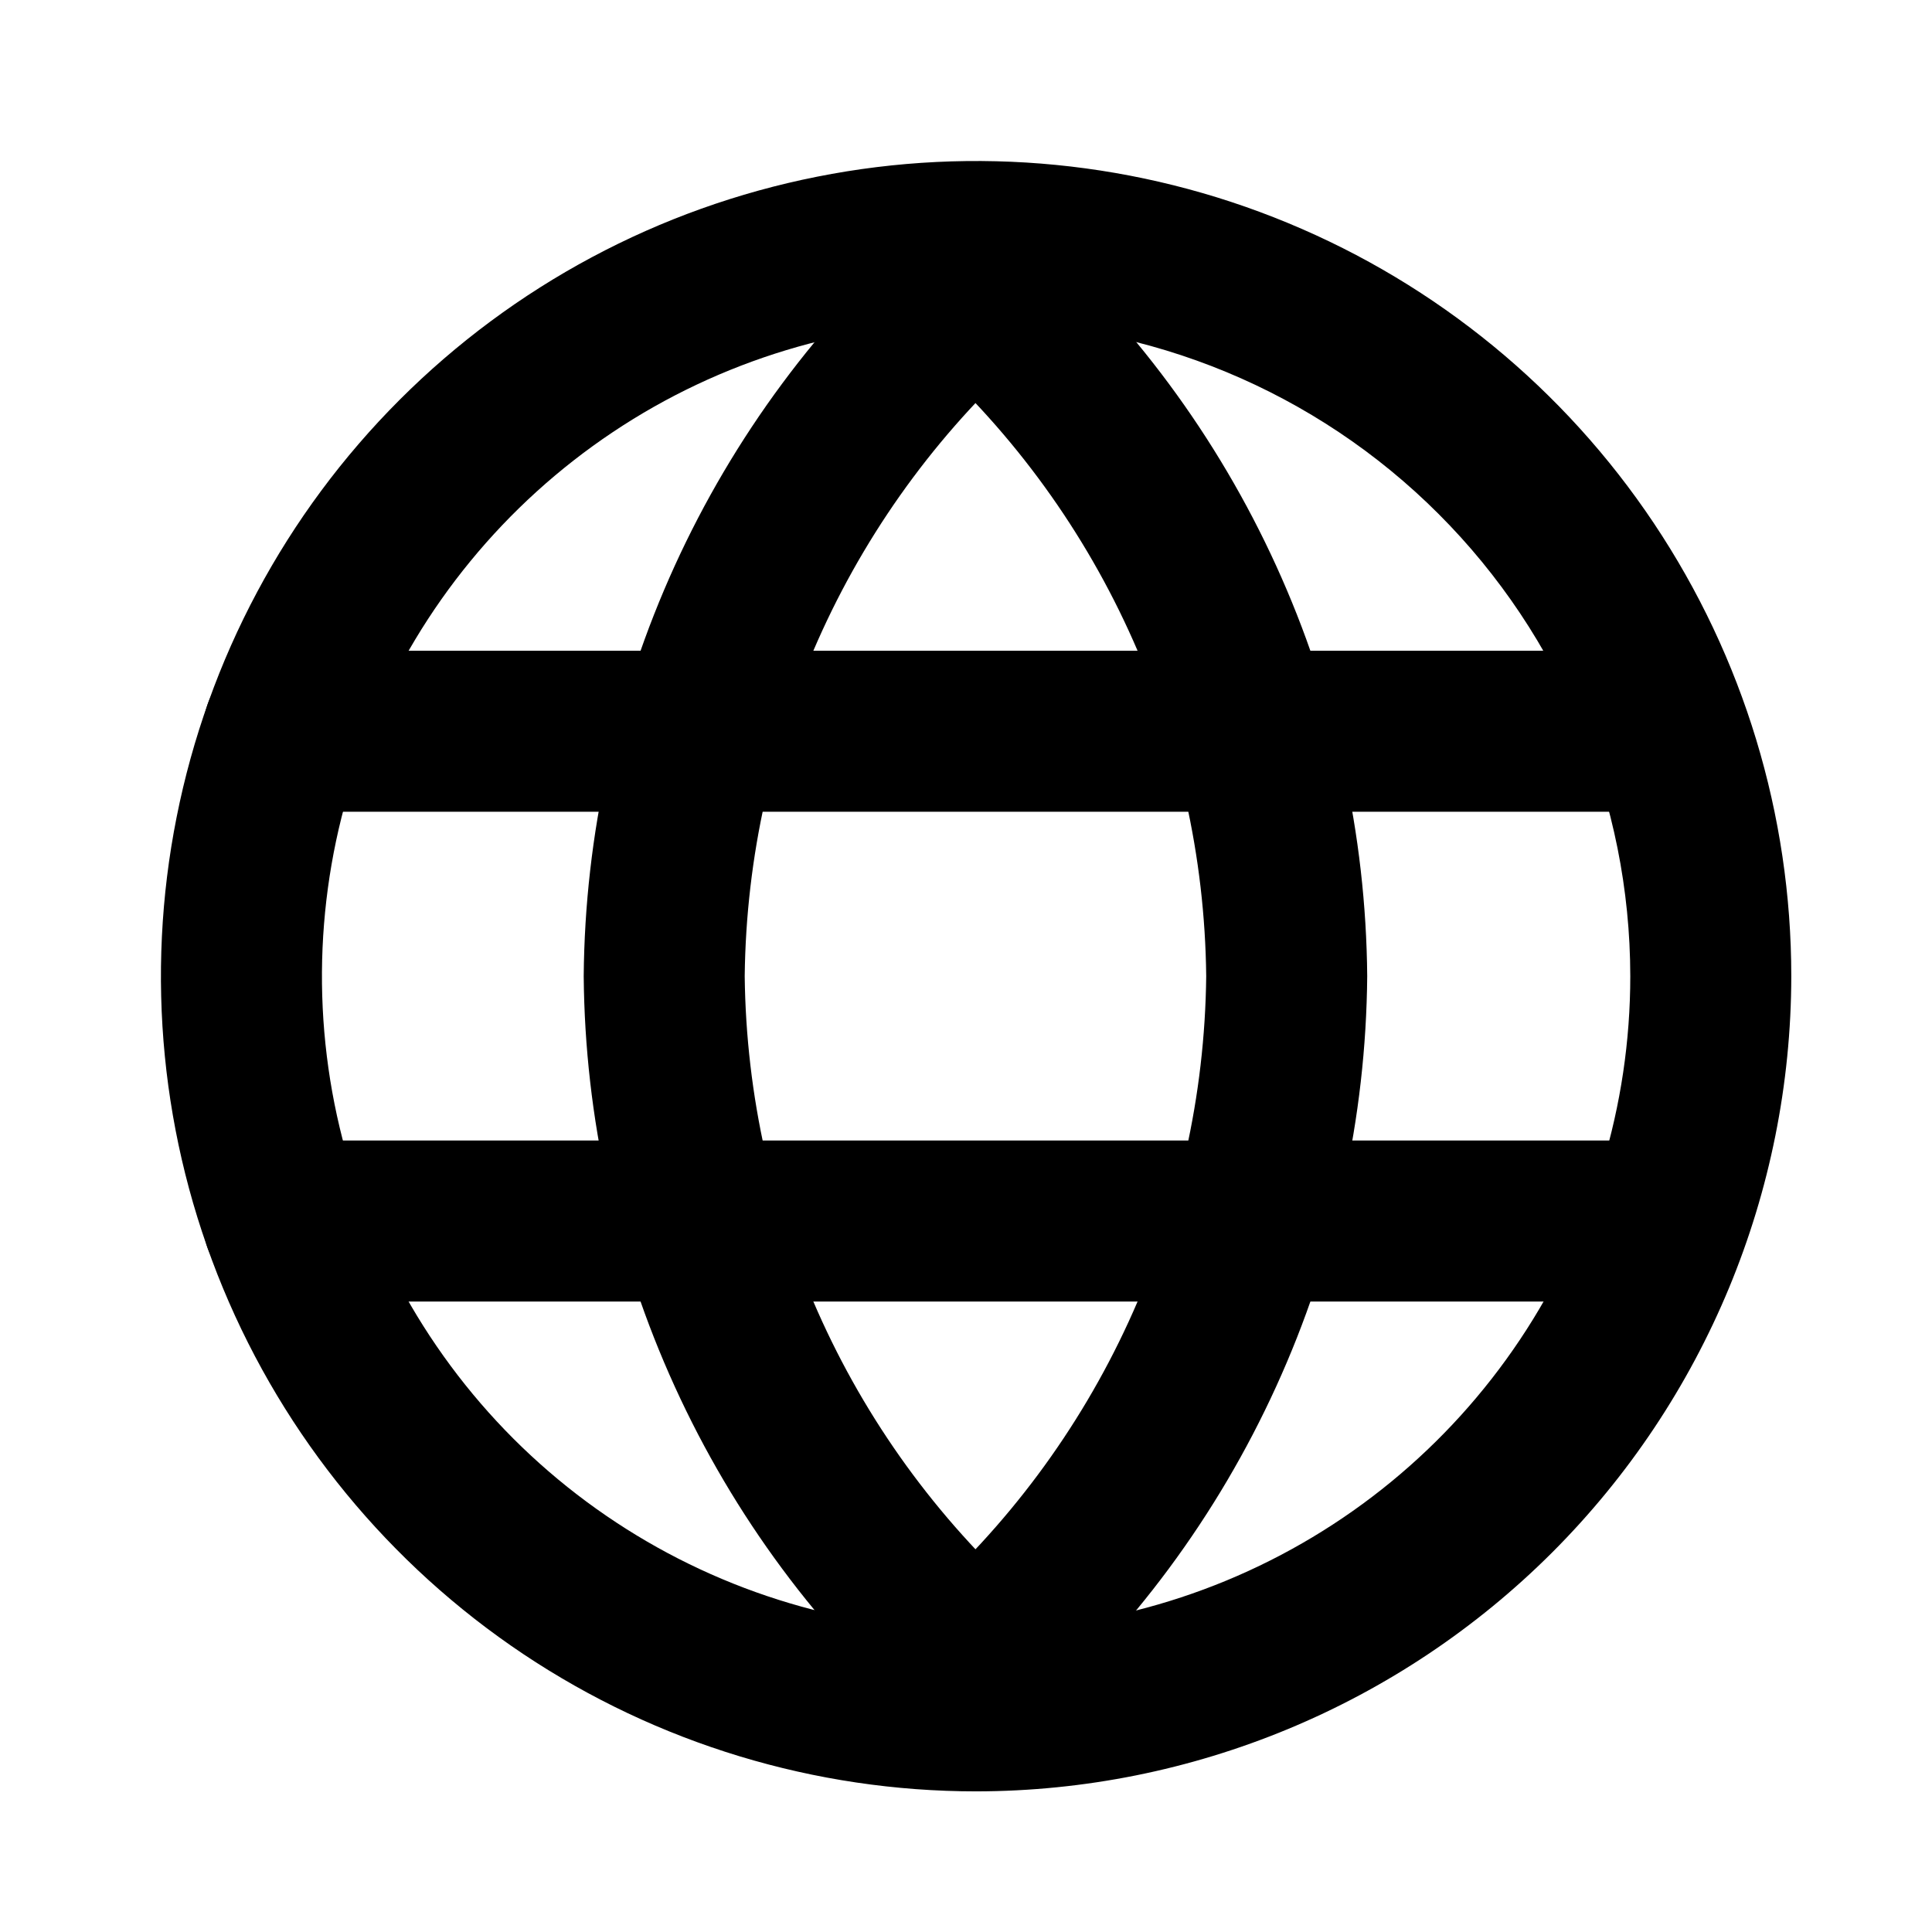 <svg width="24" height="24" viewBox="0 0 24 24" fill="none" xmlns="http://www.w3.org/2000/svg">
<g clip-path="url(#clip0_1127_12573)">
<path d="M12.126 22.253C10.123 22.253 8.165 21.659 6.5 20.547C4.835 19.434 3.537 17.852 2.77 16.002C2.003 14.152 1.803 12.116 2.194 10.151C2.584 8.187 3.549 6.382 4.965 4.966C6.381 3.55 8.185 2.585 10.15 2.195C12.114 1.804 14.15 2.004 16.001 2.771C17.851 3.537 19.433 4.835 20.545 6.5C21.658 8.166 22.252 10.124 22.252 12.127C22.249 14.811 21.181 17.385 19.283 19.284C17.384 21.182 14.811 22.25 12.126 22.253ZM12.126 4C10.519 4 8.947 4.476 7.611 5.369C6.275 6.262 5.233 7.531 4.618 9.016C4.003 10.501 3.842 12.135 4.155 13.712C4.469 15.288 5.243 16.736 6.379 17.873C7.516 19.009 8.964 19.783 10.54 20.097C12.116 20.41 13.75 20.249 15.235 19.634C16.72 19.019 17.989 17.978 18.882 16.641C19.775 15.305 20.252 13.734 20.252 12.127C20.25 9.972 19.393 7.906 17.869 6.383C16.346 4.86 14.28 4.003 12.126 4Z" fill="black"/>
<path d="M12.165 21.683C11.915 21.683 11.674 21.589 11.49 21.42C10.171 20.255 9.112 18.826 8.382 17.224C7.652 15.623 7.266 13.886 7.251 12.126C7.266 10.367 7.652 8.63 8.382 7.028C9.112 5.427 10.171 3.998 11.49 2.832C11.686 2.653 11.945 2.559 12.21 2.571C12.475 2.583 12.724 2.7 12.903 2.895C13.082 3.091 13.176 3.35 13.164 3.615C13.152 3.88 13.036 4.129 12.84 4.308C11.727 5.287 10.832 6.488 10.214 7.835C9.596 9.182 9.268 10.644 9.251 12.126C9.268 13.608 9.596 15.07 10.214 16.417C10.832 17.764 11.727 18.966 12.84 19.945C12.989 20.081 13.093 20.259 13.139 20.455C13.184 20.651 13.17 20.857 13.097 21.044C13.024 21.232 12.896 21.394 12.73 21.508C12.563 21.622 12.367 21.682 12.165 21.683Z" fill="black"/>
<path d="M12.07 21.683C11.869 21.682 11.672 21.622 11.506 21.508C11.339 21.394 11.211 21.232 11.138 21.044C11.065 20.857 11.051 20.651 11.097 20.455C11.143 20.259 11.247 20.081 11.396 19.945C12.508 18.966 13.403 17.764 14.021 16.417C14.64 15.07 14.968 13.608 14.984 12.126C14.968 10.644 14.64 9.182 14.021 7.835C13.403 6.488 12.508 5.287 11.396 4.308C11.2 4.129 11.083 3.88 11.071 3.615C11.06 3.35 11.153 3.091 11.332 2.895C11.511 2.7 11.761 2.583 12.026 2.571C12.291 2.559 12.549 2.653 12.745 2.832C14.064 3.998 15.123 5.427 15.853 7.028C16.584 8.63 16.969 10.367 16.984 12.126C16.969 13.886 16.584 15.623 15.853 17.224C15.123 18.826 14.064 20.255 12.745 21.42C12.561 21.589 12.32 21.683 12.07 21.683Z" fill="black"/>
<path d="M20.62 10.084H3.521C3.256 10.084 3.002 9.979 2.814 9.791C2.627 9.604 2.521 9.349 2.521 9.084C2.521 8.819 2.627 8.564 2.814 8.377C3.002 8.189 3.256 8.084 3.521 8.084H20.62C20.885 8.084 21.14 8.189 21.327 8.377C21.515 8.564 21.62 8.819 21.62 9.084C21.62 9.349 21.515 9.604 21.327 9.791C21.14 9.979 20.885 10.084 20.62 10.084Z" fill="black"/>
<path d="M20.62 16.168H3.521C3.256 16.168 3.002 16.063 2.814 15.875C2.627 15.688 2.521 15.433 2.521 15.168C2.521 14.903 2.627 14.648 2.814 14.461C3.002 14.273 3.256 14.168 3.521 14.168H20.62C20.885 14.168 21.14 14.273 21.327 14.461C21.515 14.648 21.62 14.903 21.62 15.168C21.62 15.433 21.515 15.688 21.327 15.875C21.14 16.063 20.885 16.168 20.62 16.168Z" fill="black"/>
</g>
<defs>
<clipPath id="clip0_1127_12573">
<rect width="20.252" height="20.253" fill="white" transform="translate(2 2)"/>
</clipPath>
</defs>
</svg>
